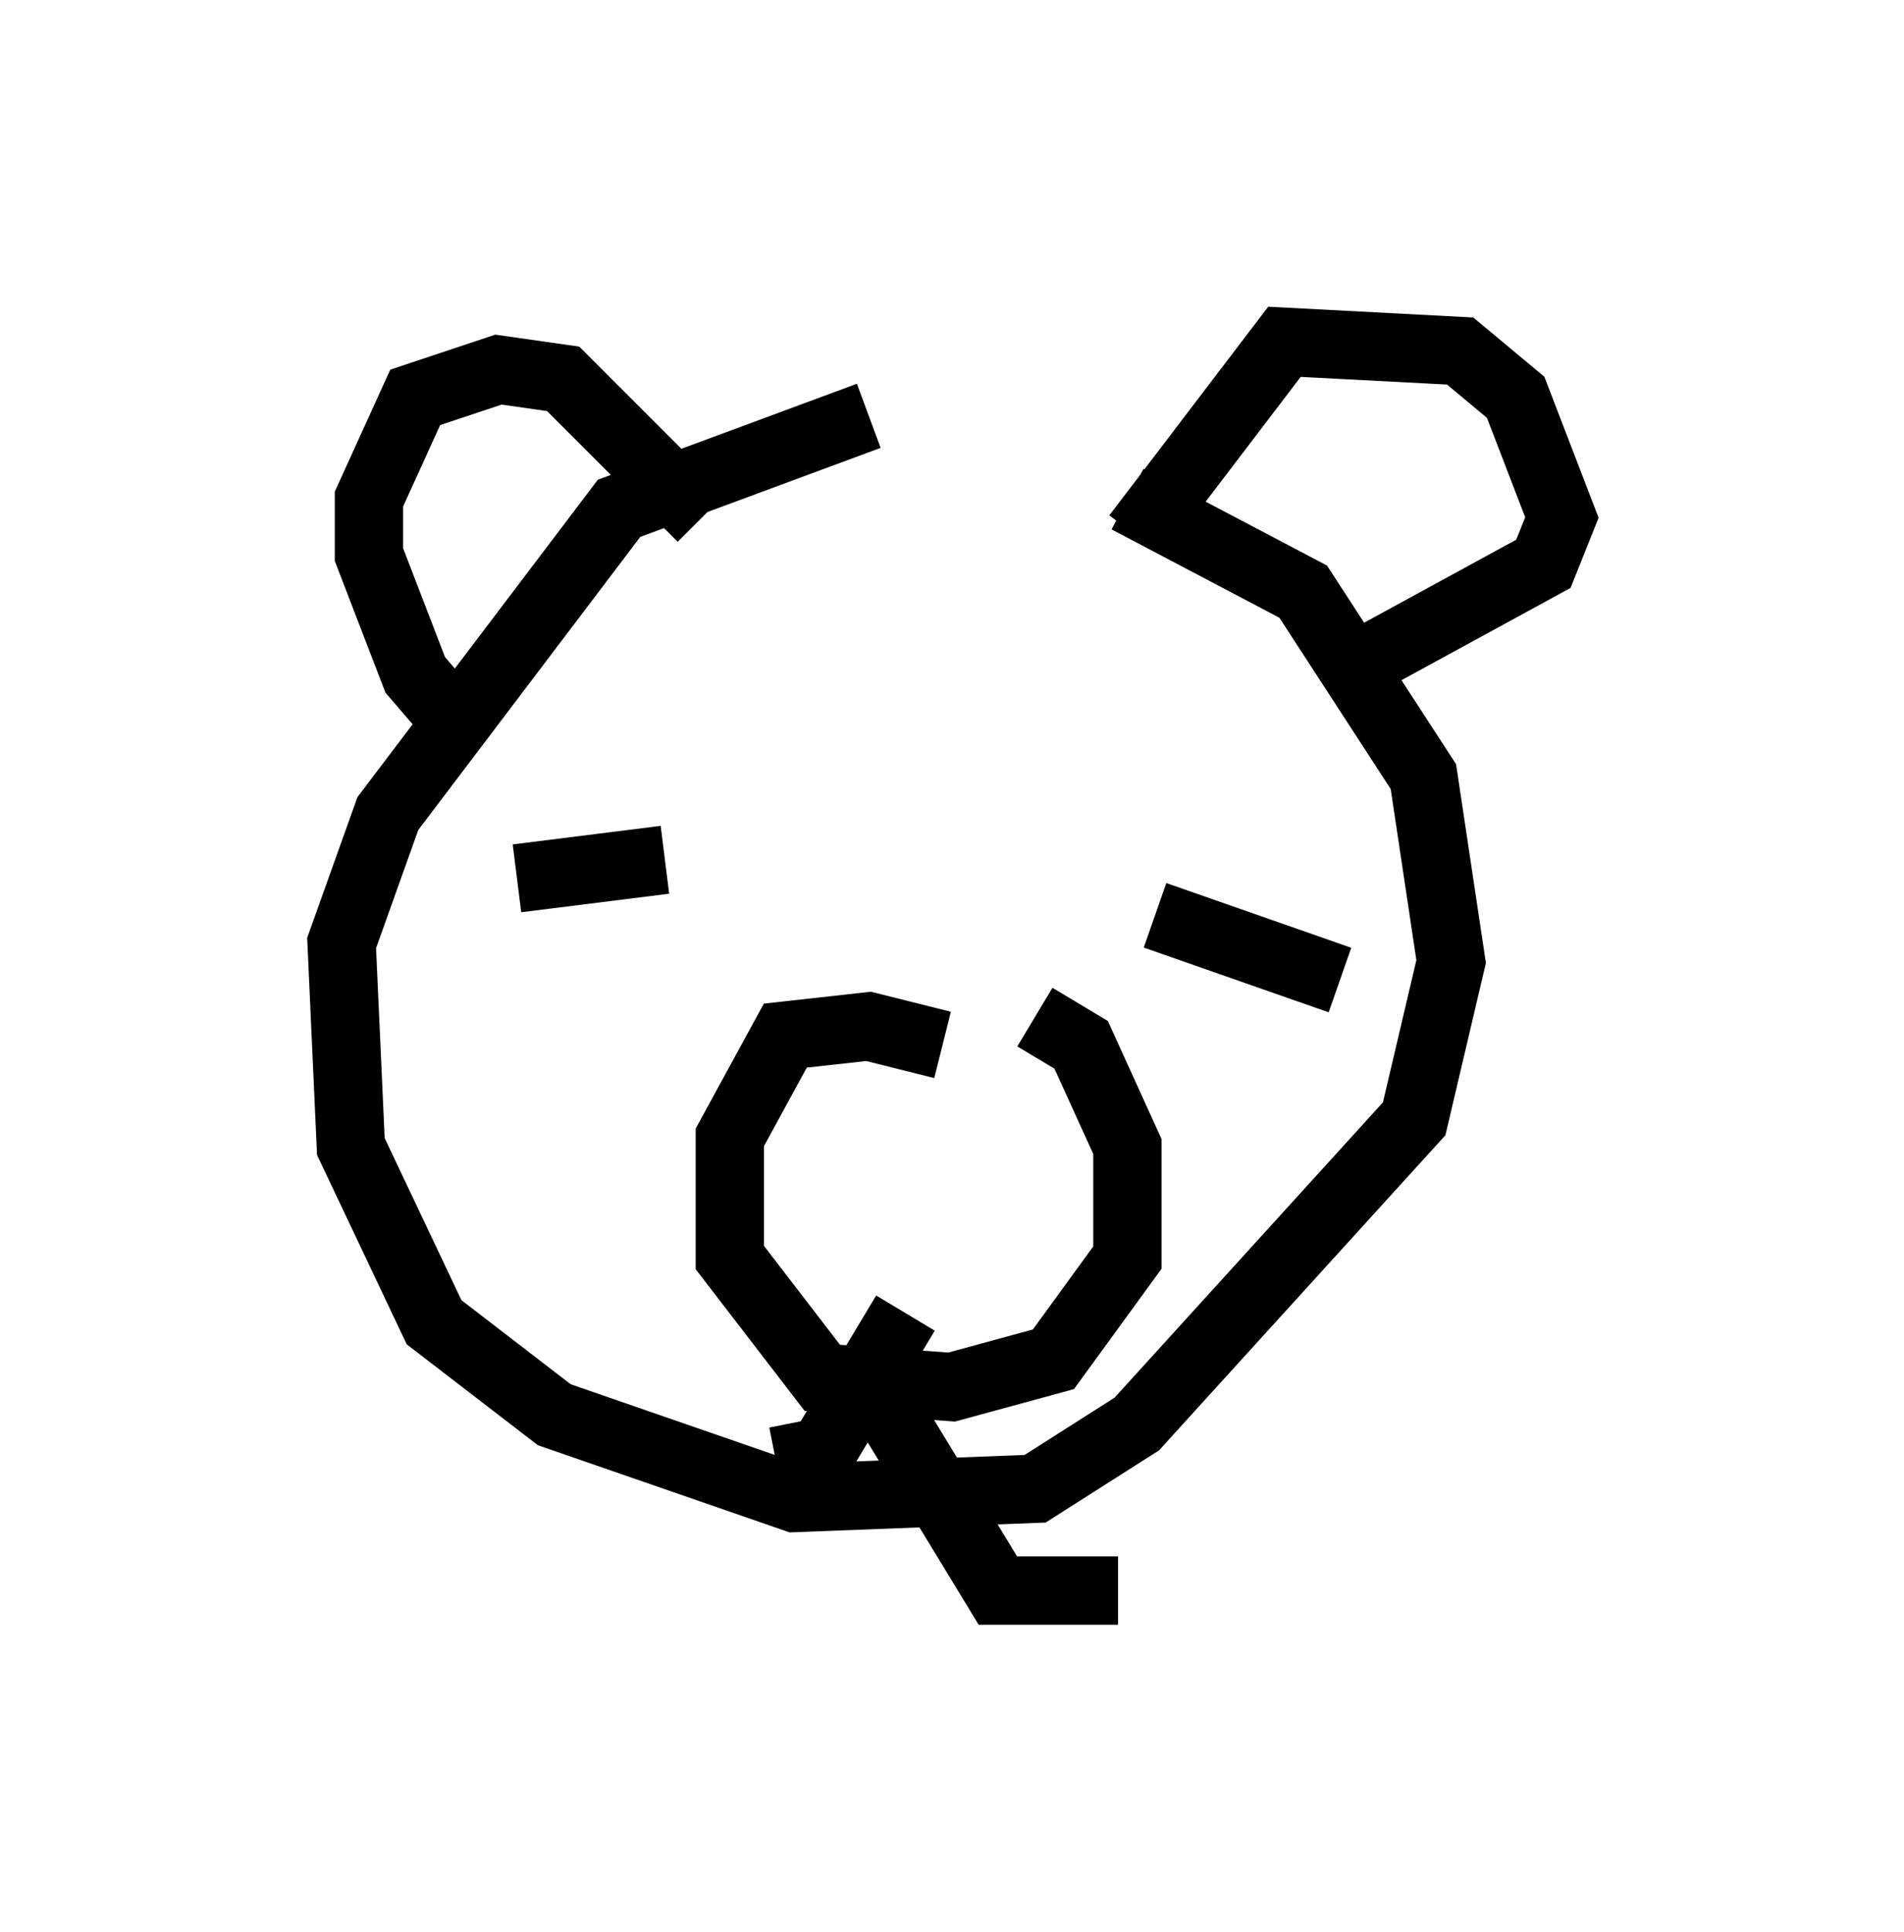 <?xml version="1.0" encoding="utf-8" ?>
<svg baseProfile="full" height="28.268" version="1.1" width="27.862" xmlns="http://www.w3.org/2000/svg" xmlns:ev="http://www.w3.org/2001/xml-events" xmlns:xlink="http://www.w3.org/1999/xlink"><defs /><rect fill="white" height="28.268" width="27.862" x="0" y="0" /><path d="M15.284, 6.218 m-2.571, -0.135 l-3.654, 1.353 -3.383, 4.465 l-0.677, 1.894 0.135, 2.977 l1.218, 2.571 1.759, 1.353 l3.518, 1.218 3.518, -0.135 l1.488, -0.947 4.059, -4.465 l0.541, -2.3 -0.406, -2.706 l-1.759, -2.706 -2.571, -1.353 m-2.706, 7.984 l-1.083, -0.271 -1.218, 0.135 l-0.812, 1.488 0.0, 1.759 l1.353, 1.759 1.894, 0.135 l1.488, -0.406 1.083, -1.488 l0.0, -1.624 -0.677, -1.488 l-0.677, -0.406 m-1.894, 4.33 l-1.218, 2.03 -0.677, 0.135 m1.353, -1.218 l1.894, 3.112 1.759, 0.0 m-2.842, -7.172 l0.0, 0.0 m1.624, 2.03 l0.0, 0.0 m-7.578, -5.277 l2.165, -0.271 m7.984, 0.677 l0.0, 0.0 m-0.812, 0.135 l2.706, 0.947 m-2.977, -6.495 l2.165, -2.842 2.571, 0.135 l0.812, 0.677 0.677, 1.759 l-0.271, 0.677 -2.977, 1.624 m-9.337, -2.3 l-2.03, -2.03 -0.947, -0.135 l-1.218, 0.406 -0.677, 1.488 l0.0, 0.812 0.677, 1.759 l0.812, 0.947 " fill="none" stroke="black" stroke-width="1" /></svg>
